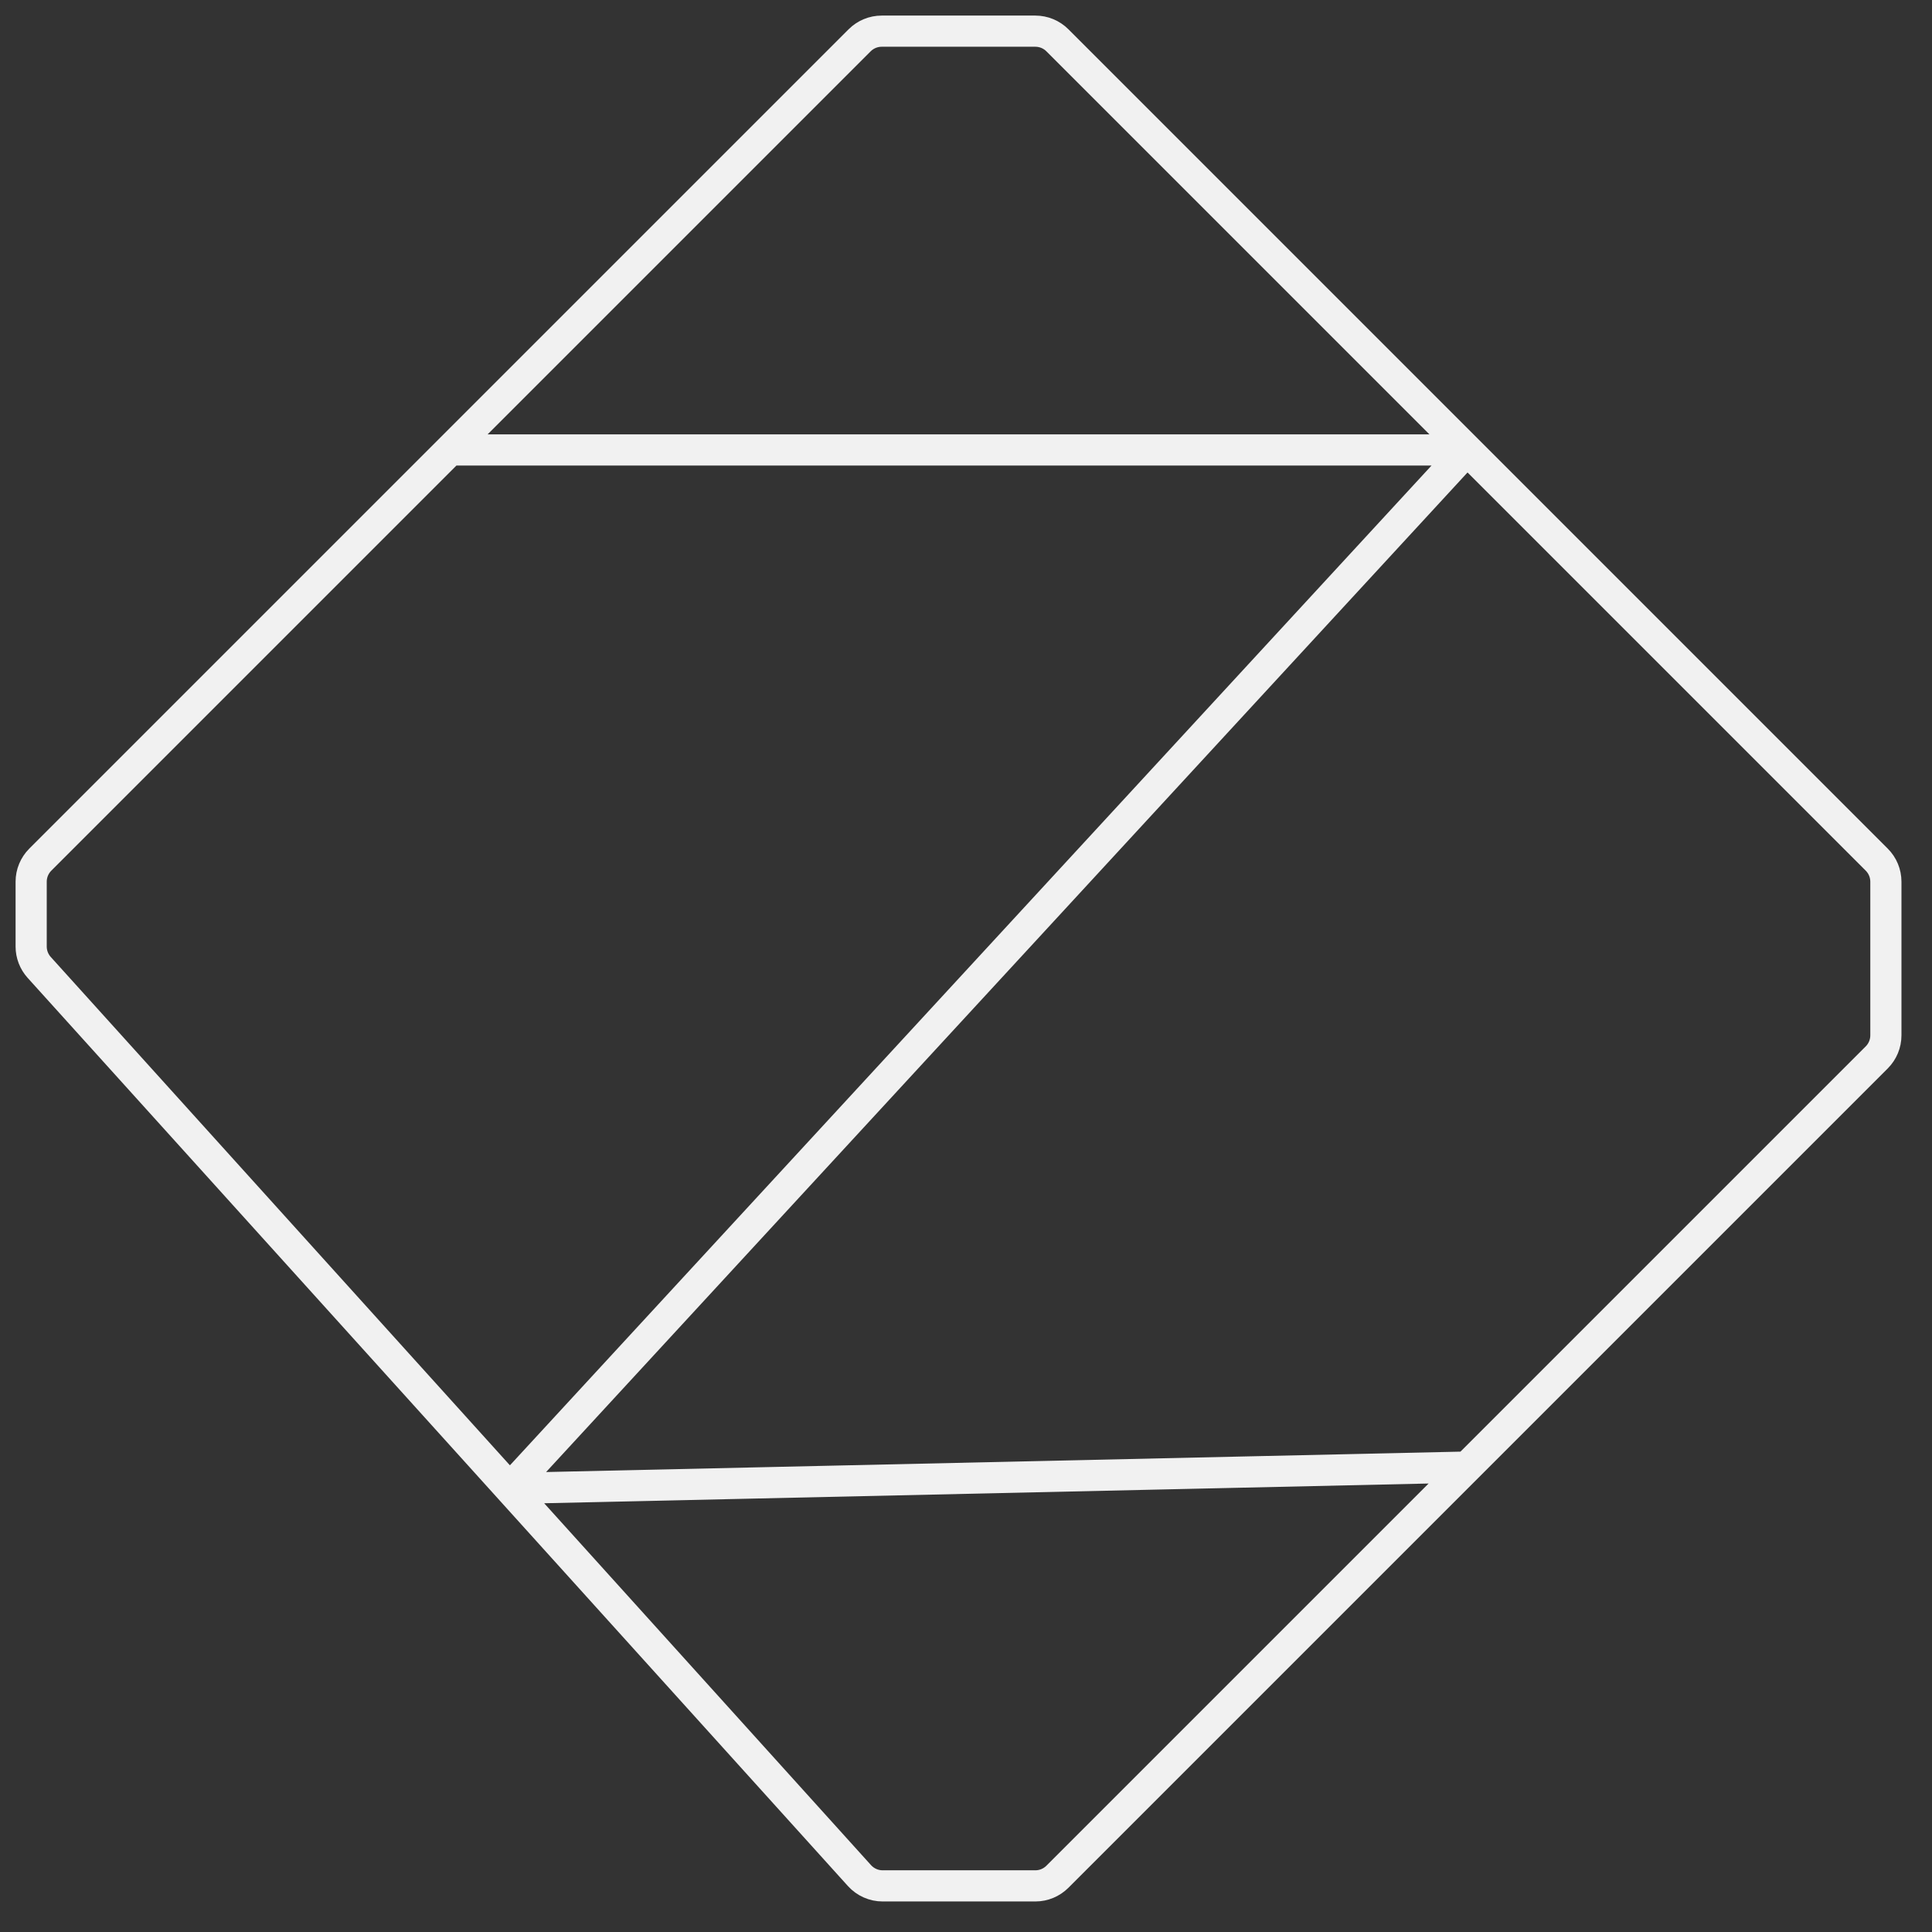 <svg xmlns="http://www.w3.org/2000/svg" width="124" height="124" viewBox="0 0 124 124" fill="none">
  <rect x="0" y="0" width="124" height="124" fill="#333333" stroke="none"/>
  <path d="M28.88 28.88L2.586 55.174C2.211 55.549 2 56.058 2 56.588V60.75C2 61.246 2.184 61.723 2.516 62.091L32.72 95.531M28.88 28.88L55.174 2.586C55.549 2.211 56.058 2 56.588 2H66.452C66.982 2 67.491 2.211 67.866 2.586L94.16 28.88M28.88 28.88H94.16M32.72 95.531L94.16 28.88M32.72 95.531L55.164 120.381C55.544 120.8 56.083 121.04 56.649 121.04H66.452C66.982 121.04 67.491 120.829 67.866 120.454L94.16 94.16M32.72 95.531L94.16 94.16M94.16 28.88L120.454 55.174C120.829 55.549 121.04 56.058 121.04 56.588V66.452C121.04 66.982 120.829 67.491 120.454 67.866L94.16 94.16" stroke="#F1F1F1" stroke-width="2"/>
</svg>
